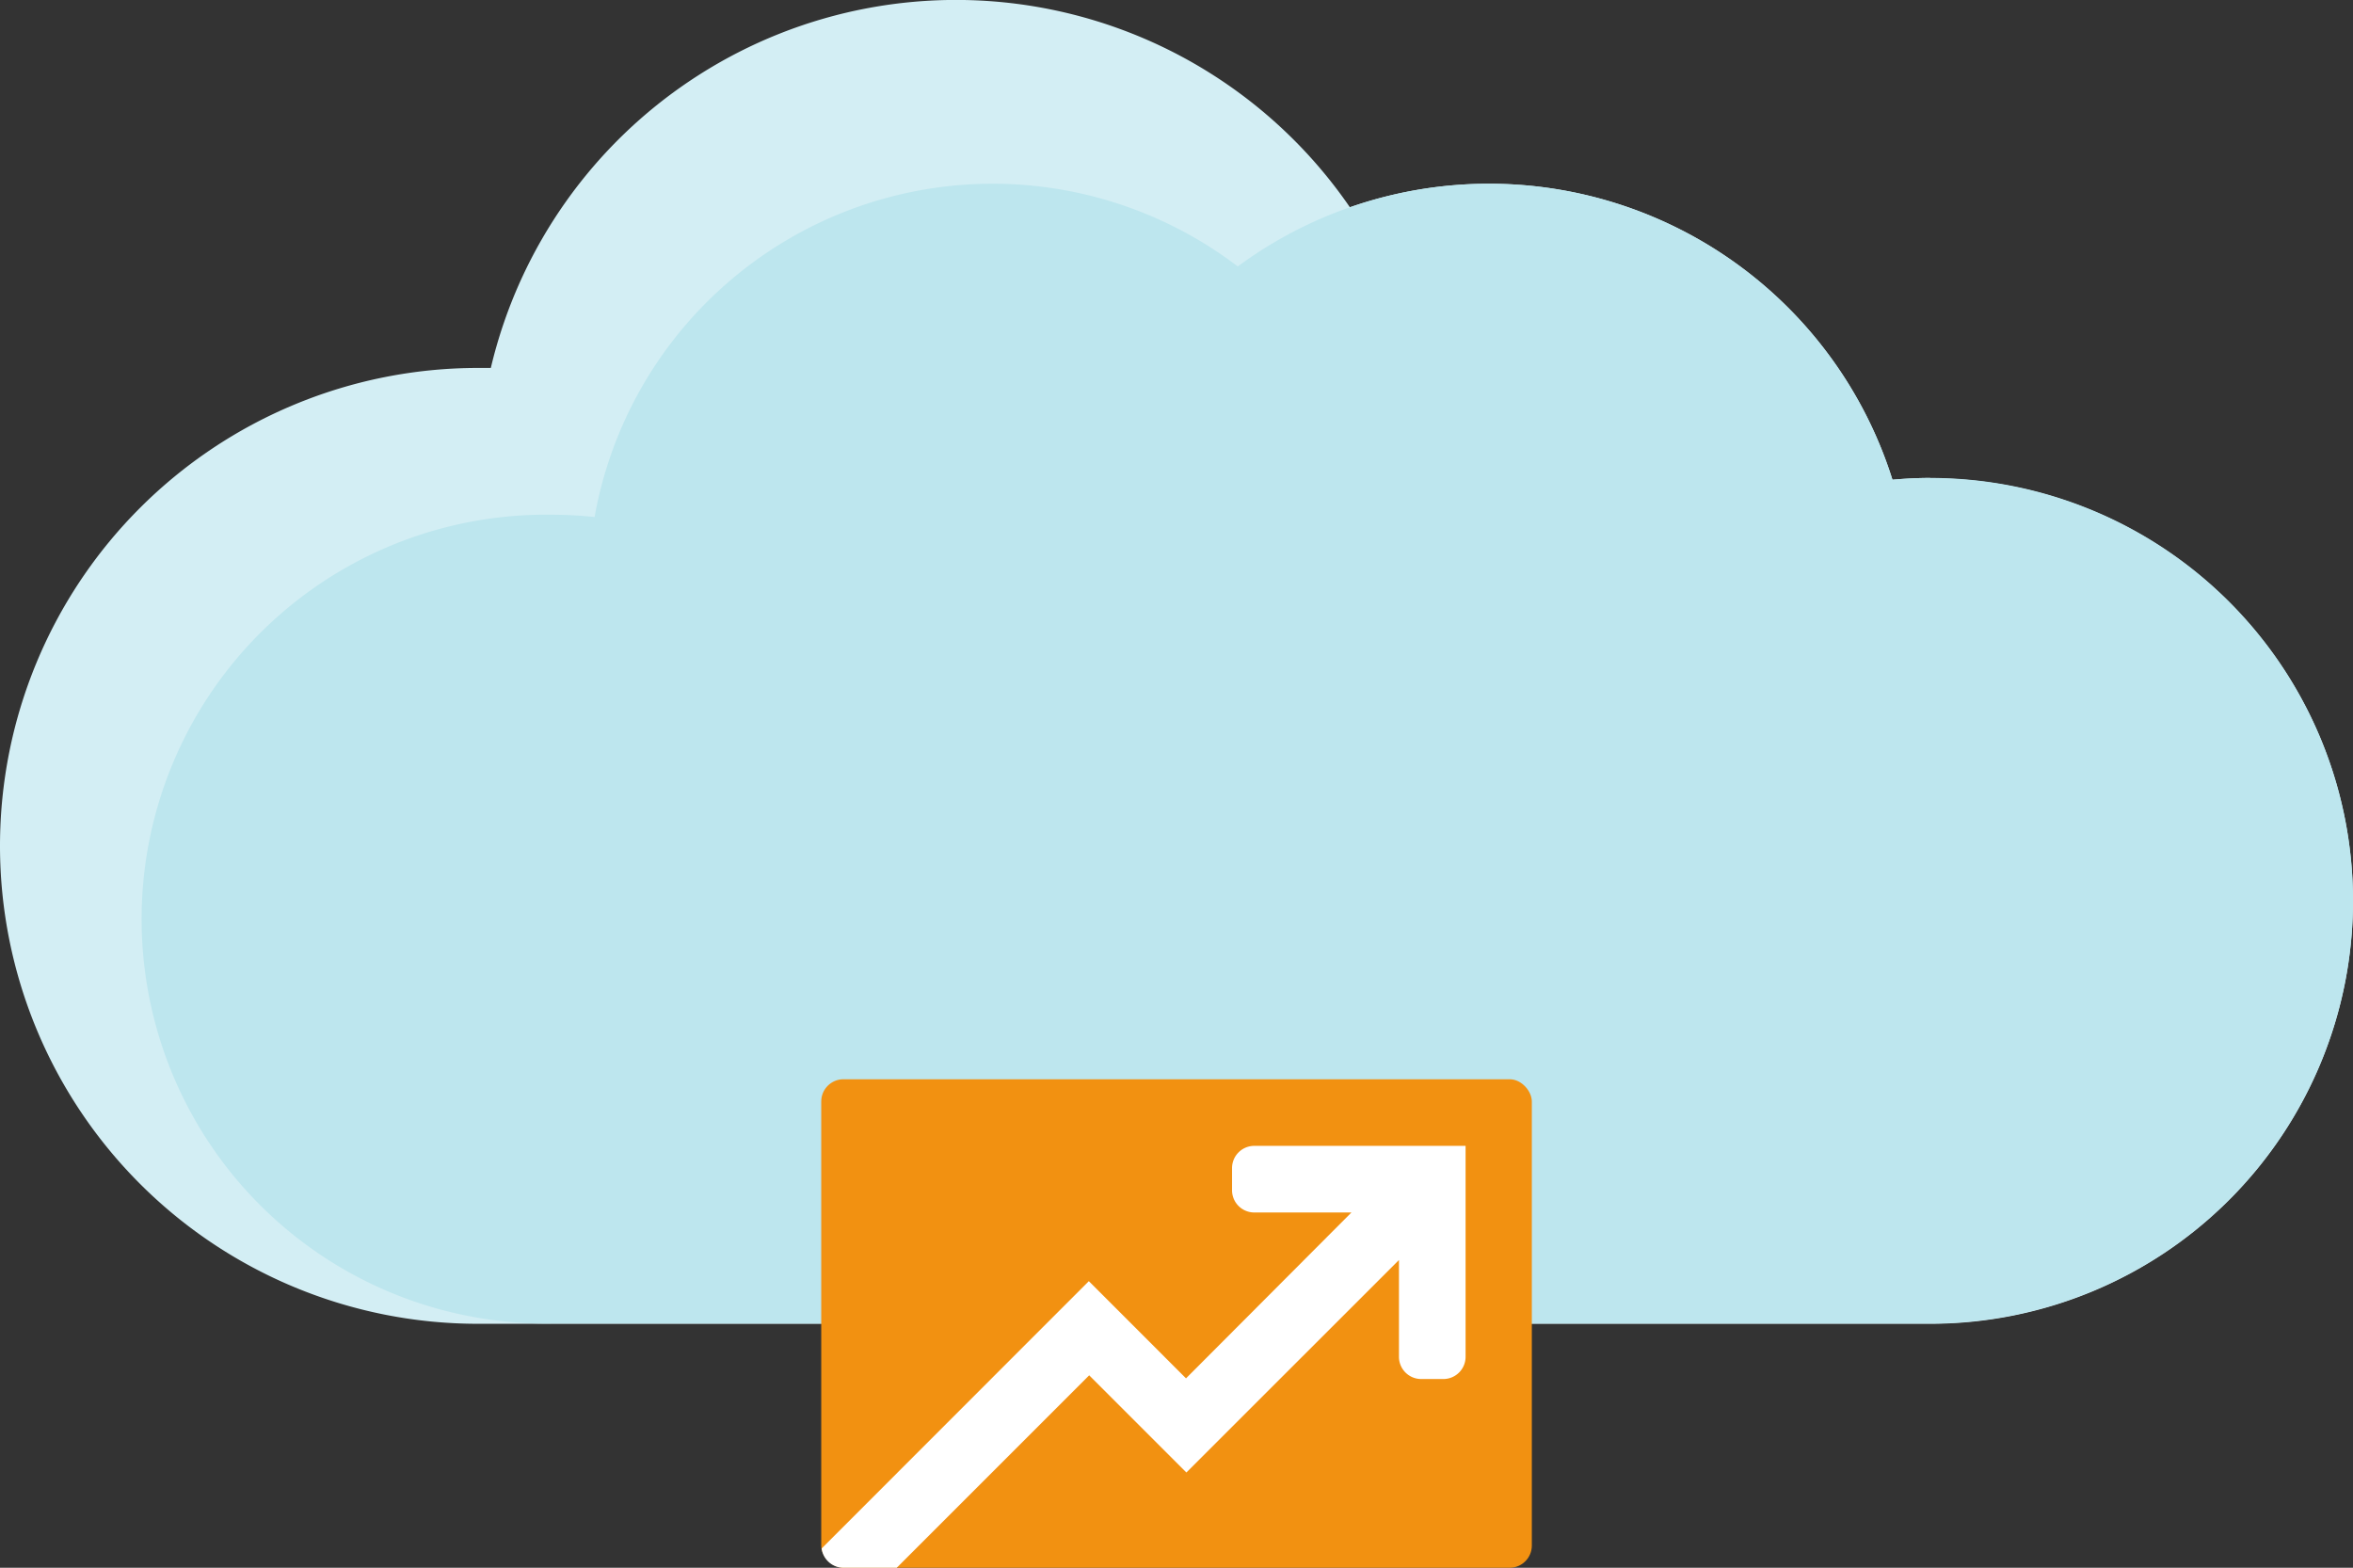 <svg xmlns="http://www.w3.org/2000/svg" viewBox="0 0 317.89 211.81"><rect x="0" y="0" width="317.89" height="211.81" fill="#333333" stroke="none"/><defs><style>.cls-1{fill:#d3eef4;}.cls-2{fill:#bde6ee;}.cls-3{fill:#f29111;}.cls-4{fill:#fff;}</style></defs><title>cloud-left_1</title><g id="Layer_2" data-name="Layer 2"><g id="Icons"><path class="cls-1" d="M260.77,64.57c-1.72,0-3.42.09-5.1.24A57.14,57.14,0,0,0,182.37,28,64.57,64.57,0,0,0,66.31,49.71c-.58,0-1.16,0-1.74,0a64.57,64.57,0,0,0,0,129.14h196.2a57.12,57.12,0,0,0,0-114.24Z"/><path class="cls-2" d="M260.77,64.57c-1.72,0-3.42.09-5.1.24A57.14,57.14,0,0,0,167.22,36,54.63,54.63,0,0,0,80.33,69.85a55.84,55.84,0,0,0-5.82-.31,54.64,54.64,0,1,0,0,109.27H260.77a57.12,57.12,0,0,0,0-114.24Z"/><rect class="cls-3" x="110.95" y="145.81" width="96" height="66" rx="3" ry="3"/><path class="cls-4" d="M169.45,154.81a3,3,0,0,0-3,3v3a3,3,0,0,0,3,3h13.13l-22.35,22.41L147.1,173.09,111,209.21a3,3,0,0,0,3,2.6h7.15l26-26,13.13,13.13L189,170.23v13.08a3,3,0,0,0,3,3h3a3,3,0,0,0,3-3v-28.5h-28.5Z"/></g></g></svg>